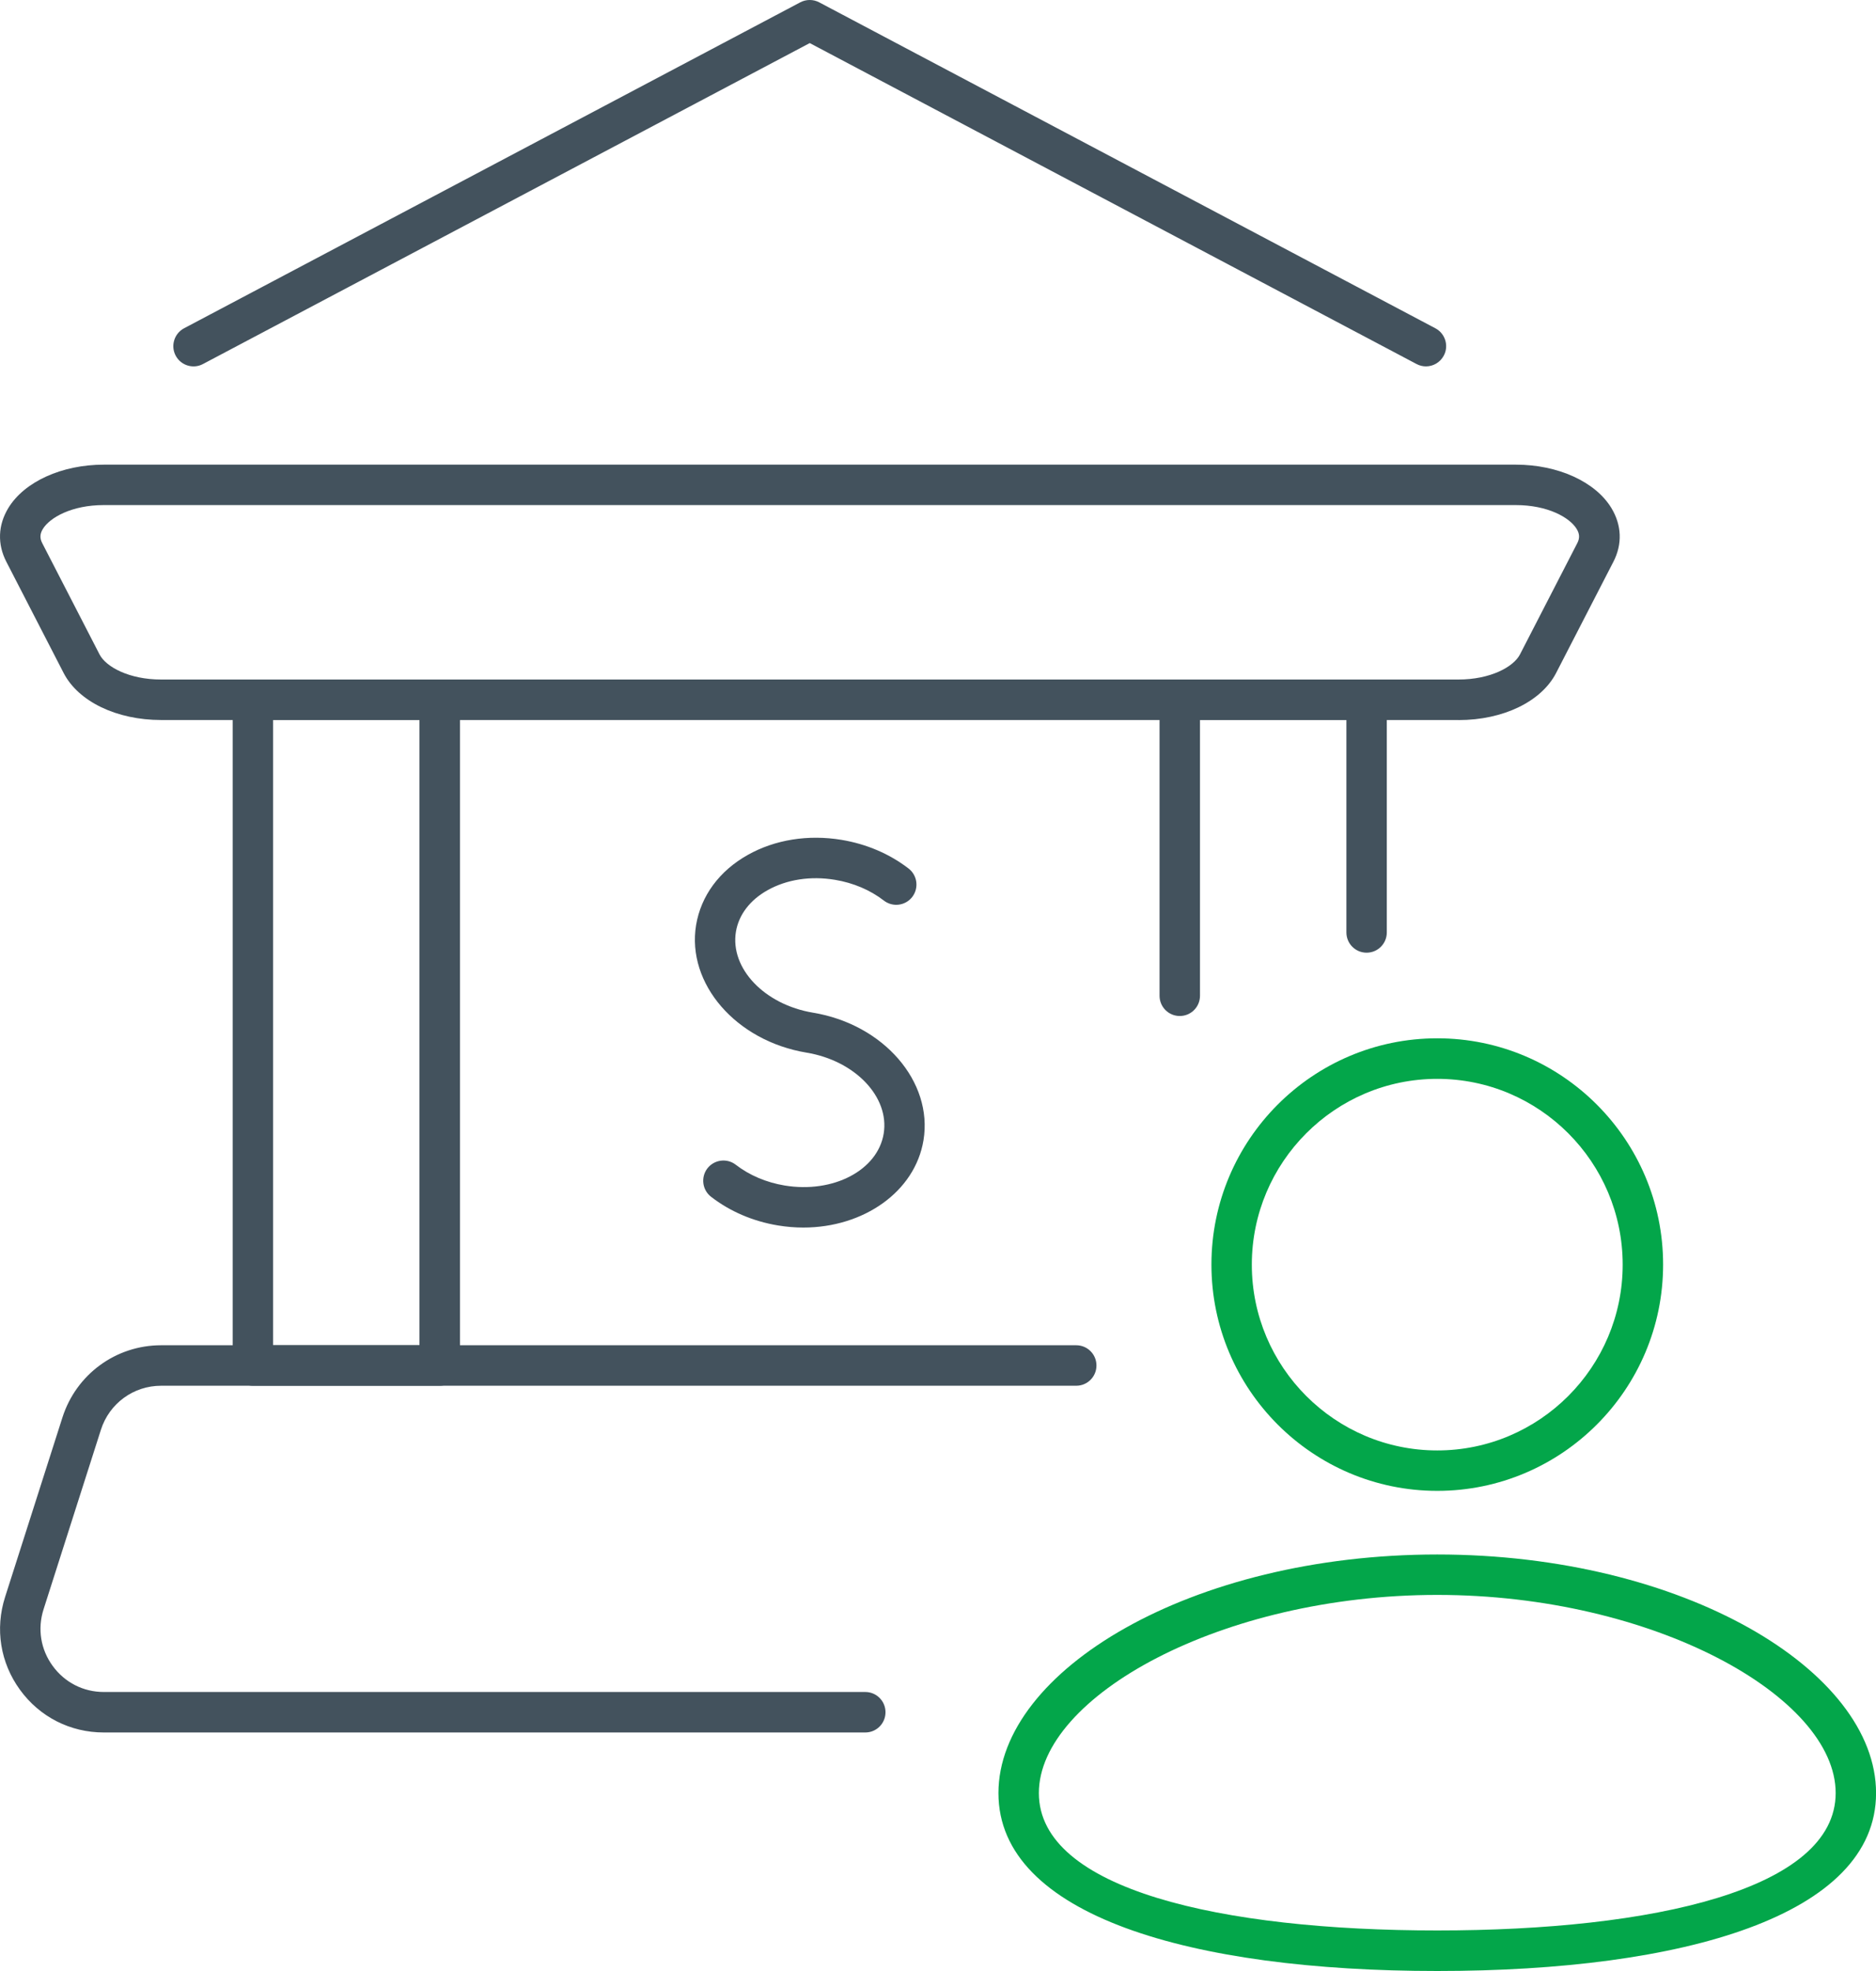<svg width="60" height="63" viewBox="0 0 60 63" fill="none" xmlns="http://www.w3.org/2000/svg">
<g clip-path="url(#clip0_235_1654)">
<path d="M27.675 55.376H3.32C2.247 55.376 1.271 54.88 0.64 54.013C0.009 53.146 -0.164 52.063 0.164 51.042L1.997 45.307C2.439 43.926 3.707 42.999 5.153 42.999H34.422C34.779 42.999 35.068 43.288 35.068 43.646C35.068 44.004 34.779 44.293 34.422 44.293H5.153C4.27 44.293 3.496 44.858 3.227 45.702L1.394 51.437C1.194 52.061 1.299 52.721 1.685 53.249C2.07 53.778 2.665 54.082 3.32 54.082H27.675C28.032 54.082 28.321 54.371 28.321 54.729C28.321 55.087 28.032 55.376 27.675 55.376Z" fill="#43525D"/>
<path d="M46.649 23.014H5.153C3.731 23.014 2.508 22.425 2.036 21.513L0.203 17.956C-0.088 17.393 -0.065 16.783 0.267 16.237C0.78 15.396 1.978 14.852 3.32 14.852H48.484C49.826 14.852 51.024 15.396 51.536 16.237C51.868 16.783 51.892 17.393 51.601 17.956L49.768 21.513C49.296 22.425 48.075 23.016 46.653 23.016L46.649 23.014ZM3.317 16.144C2.299 16.144 1.594 16.541 1.37 16.908C1.275 17.063 1.269 17.203 1.351 17.361L3.184 20.918C3.389 21.317 4.132 21.72 5.151 21.72H46.646C47.667 21.72 48.408 21.317 48.613 20.918L50.446 17.361C50.528 17.203 50.522 17.063 50.427 16.908C50.203 16.539 49.498 16.144 48.48 16.144H3.317Z" fill="#43525D"/>
<path d="M45.608 11.711C45.507 11.711 45.404 11.688 45.306 11.636L25.898 1.377L6.491 11.636C6.176 11.804 5.784 11.681 5.618 11.366C5.452 11.052 5.573 10.659 5.887 10.493L25.596 0.074C25.785 -0.025 26.012 -0.025 26.199 0.074L45.907 10.493C46.222 10.659 46.345 11.052 46.177 11.366C46.06 11.586 45.836 11.711 45.606 11.711H45.608Z" fill="#43525D"/>
<path d="M14.065 44.293H8.089C7.731 44.293 7.443 44.004 7.443 43.646V22.367C7.443 22.009 7.731 21.72 8.089 21.72H14.065C14.422 21.72 14.711 22.009 14.711 22.367V43.646C14.711 44.004 14.422 44.293 14.065 44.293ZM8.733 42.999H13.416V23.014H8.733V42.999Z" fill="#43525D"/>
<path d="M37.732 32.475C37.375 32.475 37.086 32.186 37.086 31.828V22.367C37.086 22.009 37.375 21.72 37.732 21.72H43.708C44.066 21.72 44.354 22.009 44.354 22.367V29.804C44.354 30.162 44.066 30.451 43.708 30.451C43.35 30.451 43.062 30.162 43.062 29.804V23.014H38.379V31.828C38.379 32.186 38.09 32.475 37.732 32.475Z" fill="#43525D"/>
<path d="M25.695 39.237C25.43 39.237 25.159 39.215 24.885 39.17C24.086 39.039 23.345 38.721 22.742 38.253C22.459 38.036 22.408 37.628 22.625 37.345C22.845 37.063 23.25 37.011 23.532 37.229C23.967 37.565 24.508 37.796 25.096 37.893C26.651 38.15 28.071 37.406 28.263 36.234C28.454 35.063 27.349 33.903 25.796 33.646C23.541 33.273 21.955 31.444 22.263 29.569C22.419 28.633 23.007 27.835 23.92 27.324C24.786 26.838 25.85 26.668 26.916 26.845C27.713 26.977 28.454 27.294 29.06 27.762C29.342 27.98 29.394 28.387 29.176 28.67C28.959 28.952 28.551 29.004 28.269 28.786C27.832 28.448 27.291 28.219 26.705 28.122C25.925 27.992 25.161 28.111 24.549 28.454C23.985 28.769 23.627 29.241 23.537 29.781C23.345 30.952 24.45 32.112 26.003 32.369C28.258 32.742 29.844 34.571 29.536 36.446C29.264 38.094 27.619 39.237 25.693 39.237H25.695Z" fill="#43525D"/>
<path d="M45.968 63C38.099 63 31.933 61.229 31.933 57.314C31.933 53.399 38.099 49.687 45.968 49.687C53.837 49.687 60.002 53.399 60.002 57.314C60.002 61.229 53.837 63 45.968 63ZM45.968 50.979C39.062 50.979 33.226 54.23 33.226 57.312C33.226 60.394 39.062 61.704 45.968 61.704C52.874 61.704 58.71 60.394 58.71 57.312C58.71 54.23 52.876 50.979 45.968 50.979Z" fill="#03A64A"/>
<path d="M45.968 47.653C41.985 47.653 38.745 44.409 38.745 40.42C38.745 36.432 41.985 33.188 45.968 33.188C49.951 33.188 53.191 36.432 53.191 40.42C53.191 44.409 49.951 47.653 45.968 47.653ZM45.968 34.484C42.698 34.484 40.037 37.148 40.037 40.423C40.037 43.697 42.698 46.361 45.968 46.361C49.238 46.361 51.898 43.697 51.898 40.423C51.898 37.148 49.238 34.484 45.968 34.484Z" fill="#03A64A"/>
</g>
<defs>
<clipPath id="clip0_235_1654">
<rect width="60" height="63" fill="white"/>
</clipPath>
</defs>
</svg>
